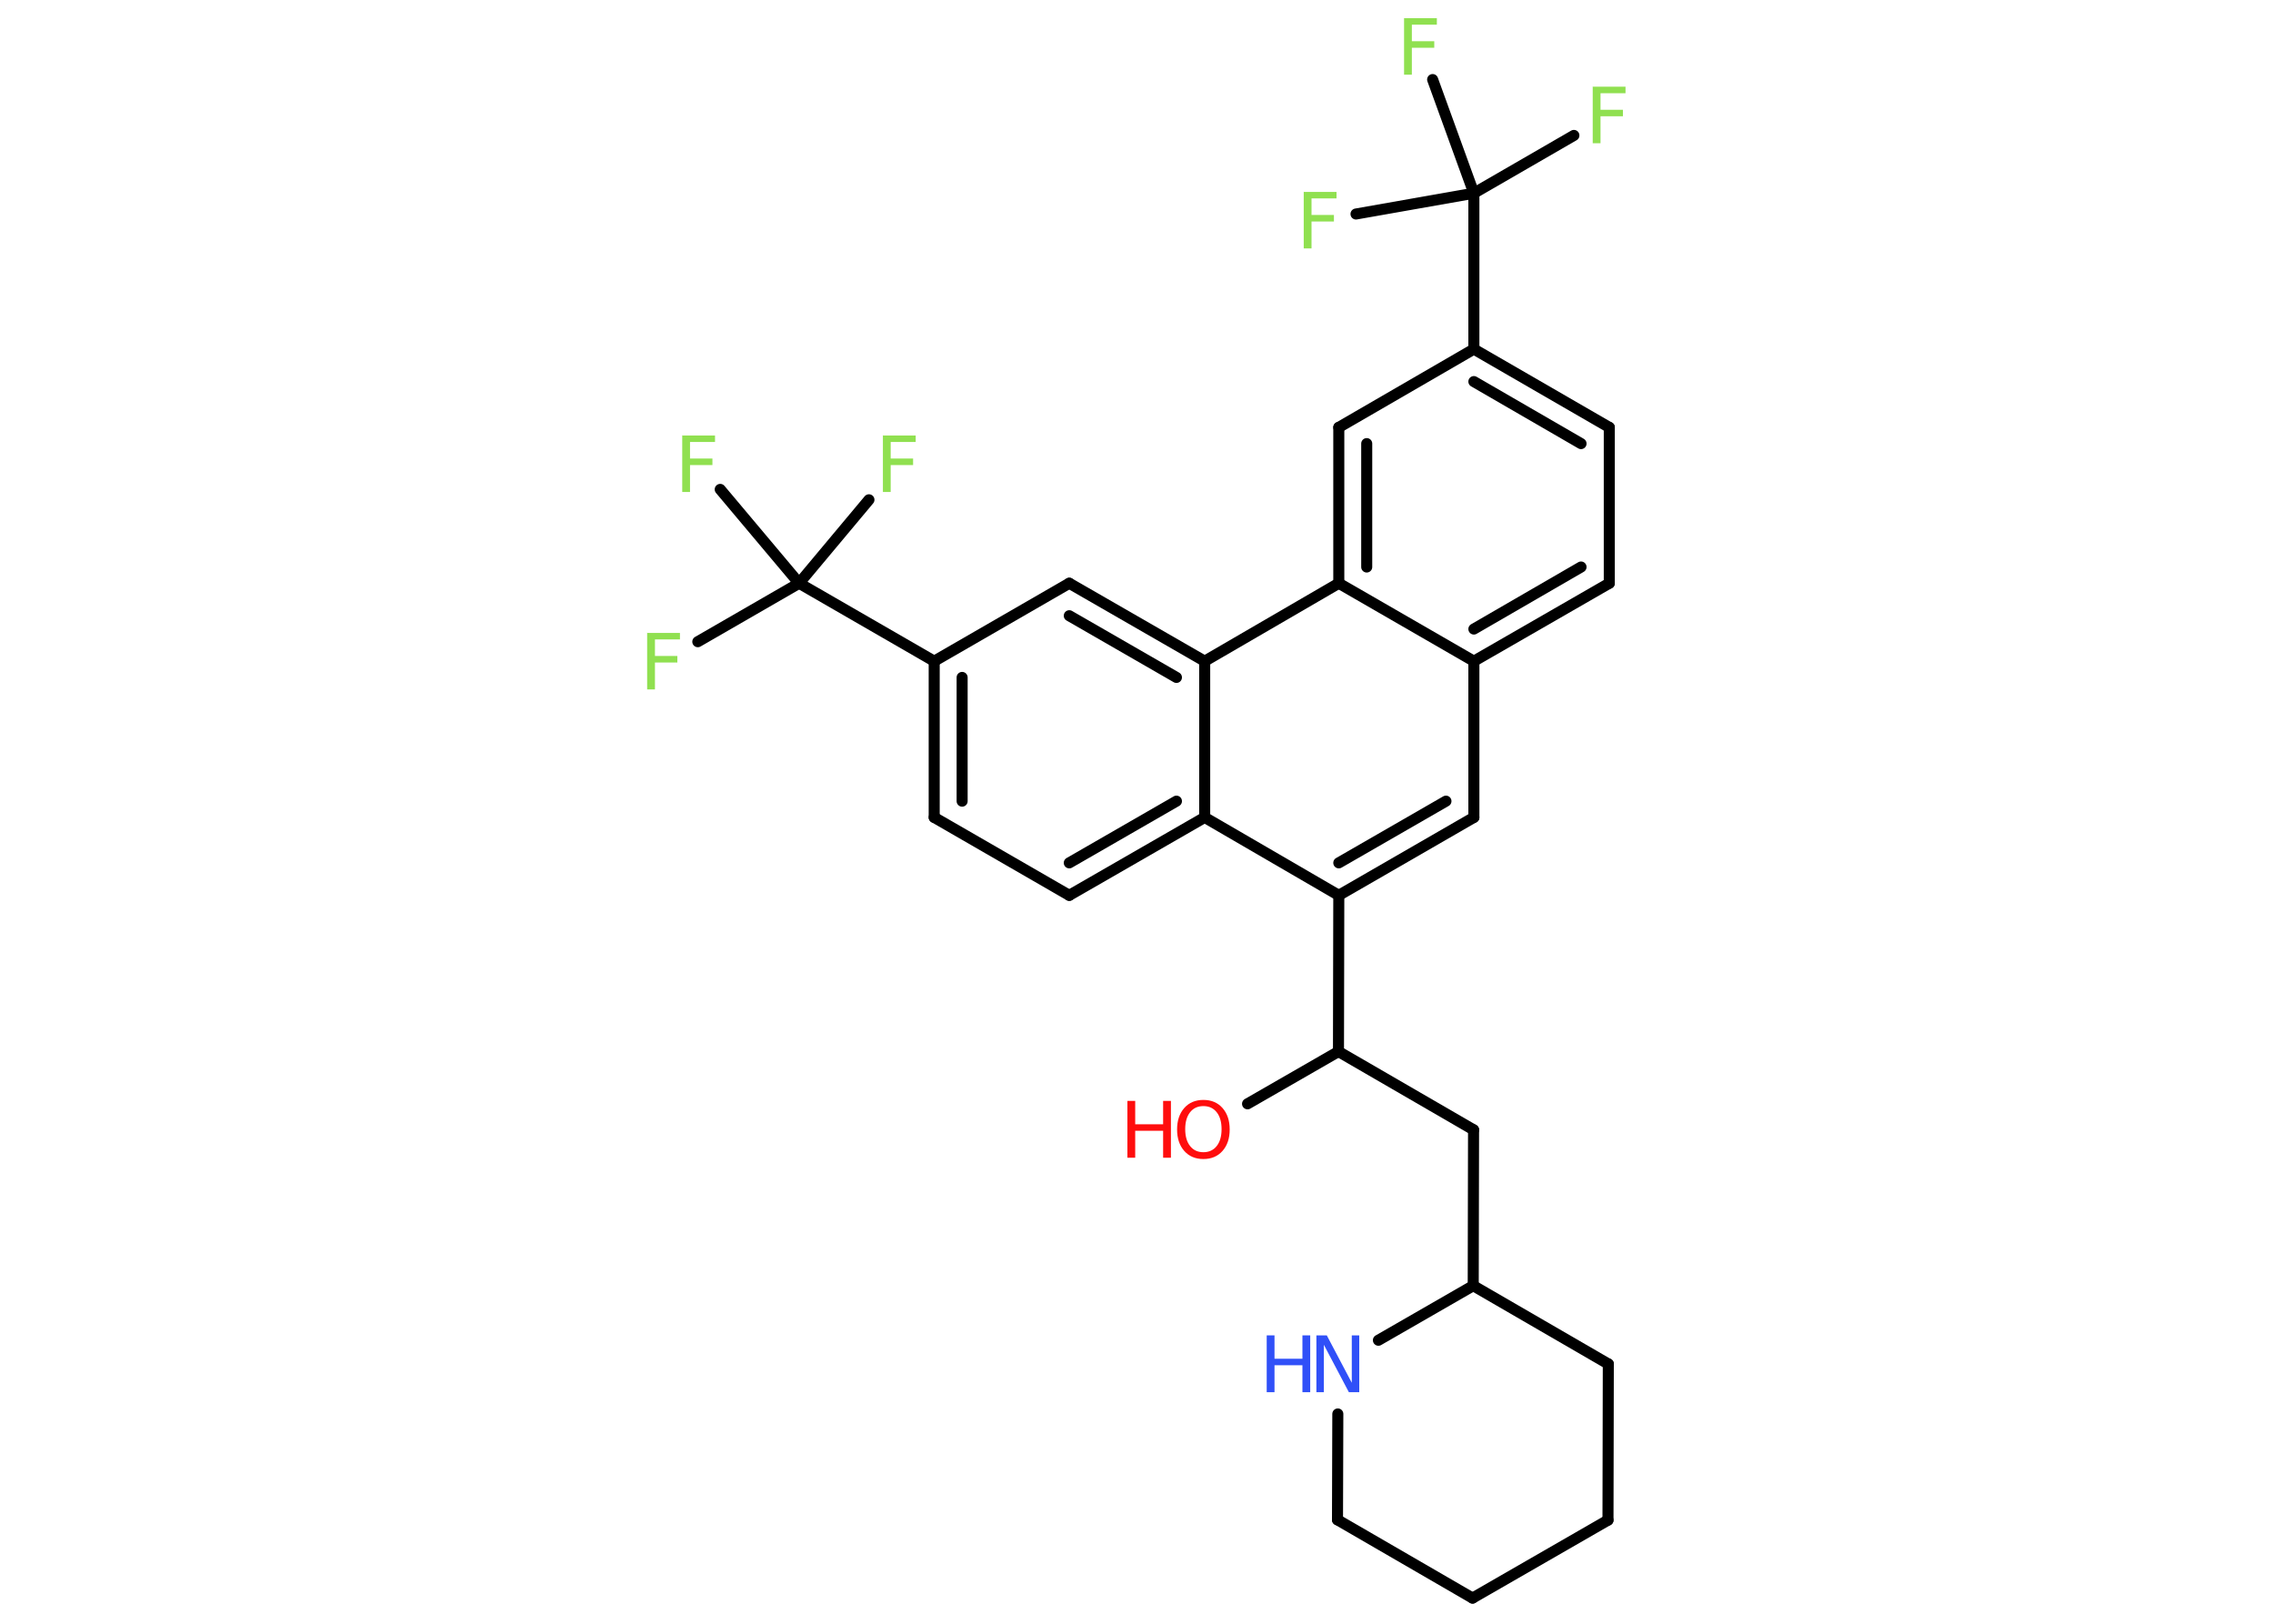 <?xml version='1.0' encoding='UTF-8'?>
<!DOCTYPE svg PUBLIC "-//W3C//DTD SVG 1.1//EN" "http://www.w3.org/Graphics/SVG/1.1/DTD/svg11.dtd">
<svg version='1.2' xmlns='http://www.w3.org/2000/svg' xmlns:xlink='http://www.w3.org/1999/xlink' width='70.0mm' height='50.0mm' viewBox='0 0 70.0 50.0'>
  <desc>Generated by the Chemistry Development Kit (http://github.com/cdk)</desc>
  <g stroke-linecap='round' stroke-linejoin='round' stroke='#000000' stroke-width='.34' fill='#90E050'>
    <rect x='.0' y='.0' width='70.0' height='50.0' fill='#FFFFFF' stroke='none'/>
    <g id='mol1' class='mol'>
      <line id='mol1bnd1' class='bond' x1='38.42' y1='33.99' x2='41.22' y2='32.38'/>
      <line id='mol1bnd2' class='bond' x1='41.22' y1='32.38' x2='45.38' y2='34.79'/>
      <line id='mol1bnd3' class='bond' x1='45.38' y1='34.79' x2='45.37' y2='39.59'/>
      <line id='mol1bnd4' class='bond' x1='45.37' y1='39.59' x2='49.53' y2='42.0'/>
      <line id='mol1bnd5' class='bond' x1='49.53' y1='42.0' x2='49.52' y2='46.81'/>
      <line id='mol1bnd6' class='bond' x1='49.52' y1='46.81' x2='45.35' y2='49.21'/>
      <line id='mol1bnd7' class='bond' x1='45.35' y1='49.21' x2='41.19' y2='46.8'/>
      <line id='mol1bnd8' class='bond' x1='41.19' y1='46.8' x2='41.2' y2='43.54'/>
      <line id='mol1bnd9' class='bond' x1='45.37' y1='39.59' x2='42.45' y2='41.27'/>
      <line id='mol1bnd10' class='bond' x1='41.22' y1='32.38' x2='41.23' y2='27.57'/>
      <g id='mol1bnd11' class='bond'>
        <line x1='41.23' y1='27.57' x2='45.39' y2='25.17'/>
        <line x1='41.23' y1='26.57' x2='44.53' y2='24.67'/>
      </g>
      <line id='mol1bnd12' class='bond' x1='45.39' y1='25.17' x2='45.39' y2='20.36'/>
      <g id='mol1bnd13' class='bond'>
        <line x1='45.39' y1='20.36' x2='49.56' y2='17.96'/>
        <line x1='45.39' y1='19.37' x2='48.69' y2='17.46'/>
      </g>
      <line id='mol1bnd14' class='bond' x1='49.56' y1='17.96' x2='49.56' y2='13.16'/>
      <g id='mol1bnd15' class='bond'>
        <line x1='49.56' y1='13.16' x2='45.39' y2='10.75'/>
        <line x1='48.69' y1='13.66' x2='45.39' y2='11.75'/>
      </g>
      <line id='mol1bnd16' class='bond' x1='45.39' y1='10.75' x2='45.39' y2='5.95'/>
      <line id='mol1bnd17' class='bond' x1='45.39' y1='5.95' x2='48.47' y2='4.17'/>
      <line id='mol1bnd18' class='bond' x1='45.39' y1='5.95' x2='44.12' y2='2.45'/>
      <line id='mol1bnd19' class='bond' x1='45.39' y1='5.95' x2='41.76' y2='6.59'/>
      <line id='mol1bnd20' class='bond' x1='45.39' y1='10.75' x2='41.23' y2='13.16'/>
      <g id='mol1bnd21' class='bond'>
        <line x1='41.23' y1='13.16' x2='41.23' y2='17.96'/>
        <line x1='42.09' y1='13.66' x2='42.09' y2='17.46'/>
      </g>
      <line id='mol1bnd22' class='bond' x1='45.39' y1='20.36' x2='41.23' y2='17.96'/>
      <line id='mol1bnd23' class='bond' x1='41.23' y1='17.96' x2='37.1' y2='20.36'/>
      <g id='mol1bnd24' class='bond'>
        <line x1='37.1' y1='20.36' x2='32.93' y2='17.96'/>
        <line x1='36.23' y1='20.86' x2='32.93' y2='18.96'/>
      </g>
      <line id='mol1bnd25' class='bond' x1='32.93' y1='17.96' x2='28.77' y2='20.36'/>
      <line id='mol1bnd26' class='bond' x1='28.77' y1='20.36' x2='24.61' y2='17.96'/>
      <line id='mol1bnd27' class='bond' x1='24.61' y1='17.96' x2='21.49' y2='19.76'/>
      <line id='mol1bnd28' class='bond' x1='24.61' y1='17.96' x2='26.76' y2='15.39'/>
      <line id='mol1bnd29' class='bond' x1='24.61' y1='17.96' x2='22.18' y2='15.07'/>
      <g id='mol1bnd30' class='bond'>
        <line x1='28.77' y1='20.36' x2='28.77' y2='25.17'/>
        <line x1='29.63' y1='20.86' x2='29.63' y2='24.67'/>
      </g>
      <line id='mol1bnd31' class='bond' x1='28.77' y1='25.17' x2='32.93' y2='27.57'/>
      <g id='mol1bnd32' class='bond'>
        <line x1='32.93' y1='27.57' x2='37.1' y2='25.17'/>
        <line x1='32.93' y1='26.57' x2='36.23' y2='24.67'/>
      </g>
      <line id='mol1bnd33' class='bond' x1='41.23' y1='27.57' x2='37.1' y2='25.17'/>
      <line id='mol1bnd34' class='bond' x1='37.1' y1='20.36' x2='37.1' y2='25.17'/>
      <g id='mol1atm1' class='atom'>
        <path d='M37.06 34.06q-.26 .0 -.41 .19q-.15 .19 -.15 .52q.0 .33 .15 .52q.15 .19 .41 .19q.26 .0 .41 -.19q.15 -.19 .15 -.52q.0 -.33 -.15 -.52q-.15 -.19 -.41 -.19zM37.06 33.87q.37 .0 .59 .25q.22 .25 .22 .66q.0 .41 -.22 .66q-.22 .25 -.59 .25q-.37 .0 -.59 -.25q-.22 -.25 -.22 -.66q.0 -.41 .22 -.66q.22 -.25 .59 -.25z' stroke='none' fill='#FF0D0D'/>
        <path d='M34.72 33.9h.24v.72h.86v-.72h.24v1.75h-.24v-.83h-.86v.83h-.24v-1.75z' stroke='none' fill='#FF0D0D'/>
      </g>
      <g id='mol1atm9' class='atom'>
        <path d='M40.54 41.12h.32l.77 1.46v-1.46h.23v1.75h-.32l-.77 -1.46v1.46h-.23v-1.75z' stroke='none' fill='#3050F8'/>
        <path d='M39.01 41.12h.24v.72h.86v-.72h.24v1.75h-.24v-.83h-.86v.83h-.24v-1.75z' stroke='none' fill='#3050F8'/>
      </g>
      <path id='mol1atm17' class='atom' d='M49.06 2.67h1.0v.2h-.77v.51h.69v.2h-.69v.83h-.24v-1.75z' stroke='none'/>
      <path id='mol1atm18' class='atom' d='M43.25 .56h1.0v.2h-.77v.51h.69v.2h-.69v.83h-.24v-1.75z' stroke='none'/>
      <path id='mol1atm19' class='atom' d='M40.16 5.91h1.0v.2h-.77v.51h.69v.2h-.69v.83h-.24v-1.75z' stroke='none'/>
      <path id='mol1atm26' class='atom' d='M19.94 19.49h1.0v.2h-.77v.51h.69v.2h-.69v.83h-.24v-1.75z' stroke='none'/>
      <path id='mol1atm27' class='atom' d='M27.2 13.41h1.0v.2h-.77v.51h.69v.2h-.69v.83h-.24v-1.75z' stroke='none'/>
      <path id='mol1atm28' class='atom' d='M21.02 13.41h1.0v.2h-.77v.51h.69v.2h-.69v.83h-.24v-1.75z' stroke='none'/>
    </g>
  </g>
</svg>

